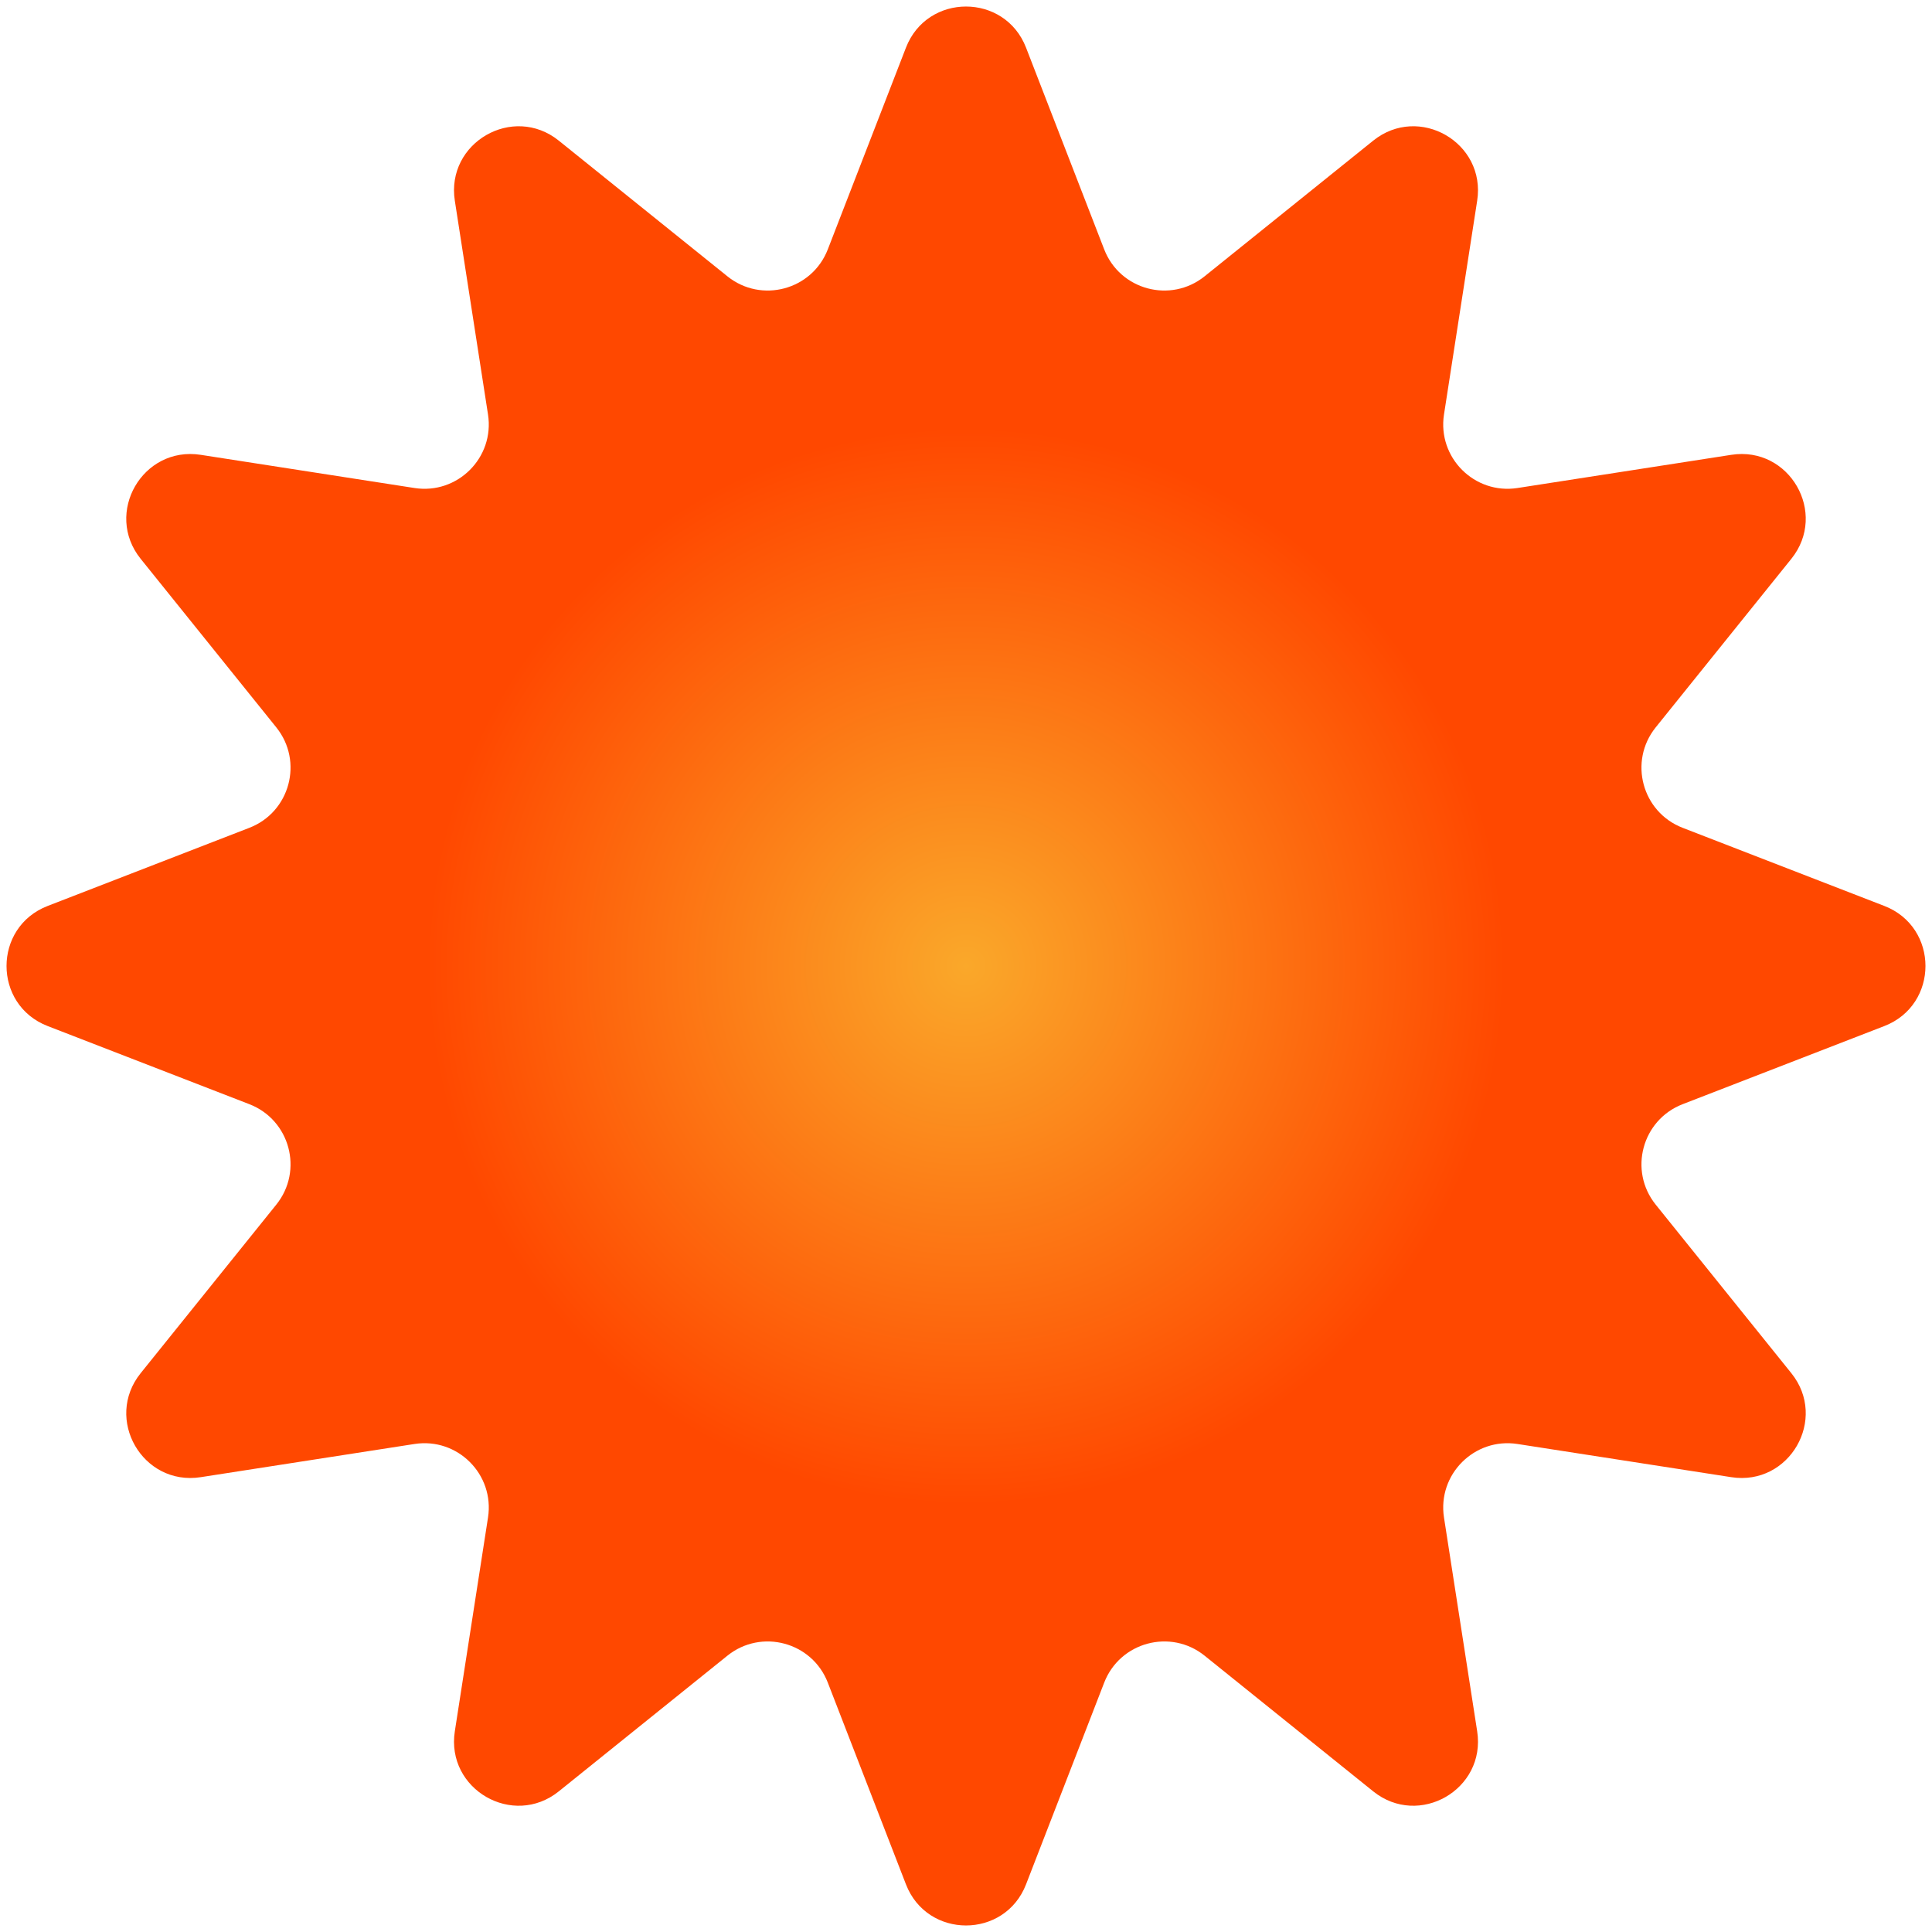 <svg width="180" height="180" viewBox="0 0 180 180" fill="none" xmlns="http://www.w3.org/2000/svg">
<path d="M84.405 4.441C86.385 -0.669 93.615 -0.669 95.595 4.441L102.876 23.235C104.343 27.021 109.068 28.287 112.232 25.742L127.934 13.107C132.204 9.671 138.465 13.286 137.625 18.701L134.533 38.617C133.911 42.63 137.37 46.089 141.383 45.467L161.299 42.375C166.714 41.535 170.329 47.796 166.893 52.066L154.258 67.768C151.713 70.932 152.979 75.657 156.765 77.124L175.559 84.405C180.669 86.385 180.669 93.615 175.559 95.595L156.765 102.876C152.979 104.343 151.713 109.068 154.258 112.232L166.893 127.934C170.329 132.204 166.714 138.465 161.299 137.625L141.383 134.533C137.37 133.911 133.911 137.37 134.533 141.383L137.625 161.299C138.465 166.714 132.204 170.329 127.934 166.893L112.232 154.258C109.068 151.713 104.343 152.979 102.876 156.765L95.595 175.559C93.615 180.669 86.385 180.669 84.405 175.559L77.124 156.765C75.657 152.979 70.932 151.713 67.768 154.258L52.066 166.893C47.796 170.329 41.535 166.714 42.375 161.299L45.467 141.383C46.089 137.37 42.63 133.911 38.617 134.533L18.701 137.625C13.286 138.465 9.671 132.204 13.107 127.934L25.742 112.232C28.287 109.068 27.021 104.343 23.235 102.876L4.441 95.595C-0.669 93.615 -0.669 86.385 4.441 84.405L23.235 77.124C27.021 75.657 28.287 70.932 25.742 67.768L13.107 52.066C9.671 47.796 13.286 41.535 18.701 42.375L38.617 45.467C42.63 46.089 46.089 42.63 45.467 38.617L42.375 18.701C41.535 13.286 47.796 9.671 52.066 13.107L67.768 25.742C70.932 28.287 75.657 27.021 77.124 23.235L84.405 4.441Z" fill="url(#paint0_radial_801_2079)"/>
<defs>
<radialGradient id="paint0_radial_801_2079" cx="0" cy="0" r="1" gradientUnits="userSpaceOnUse" gradientTransform="translate(90 90) rotate(-90) scale(100)">
<stop stop-color="#FAA82A"/>
<stop offset="0.5" stop-color="#FF4800"/>
</radialGradient>
</defs>
</svg>
